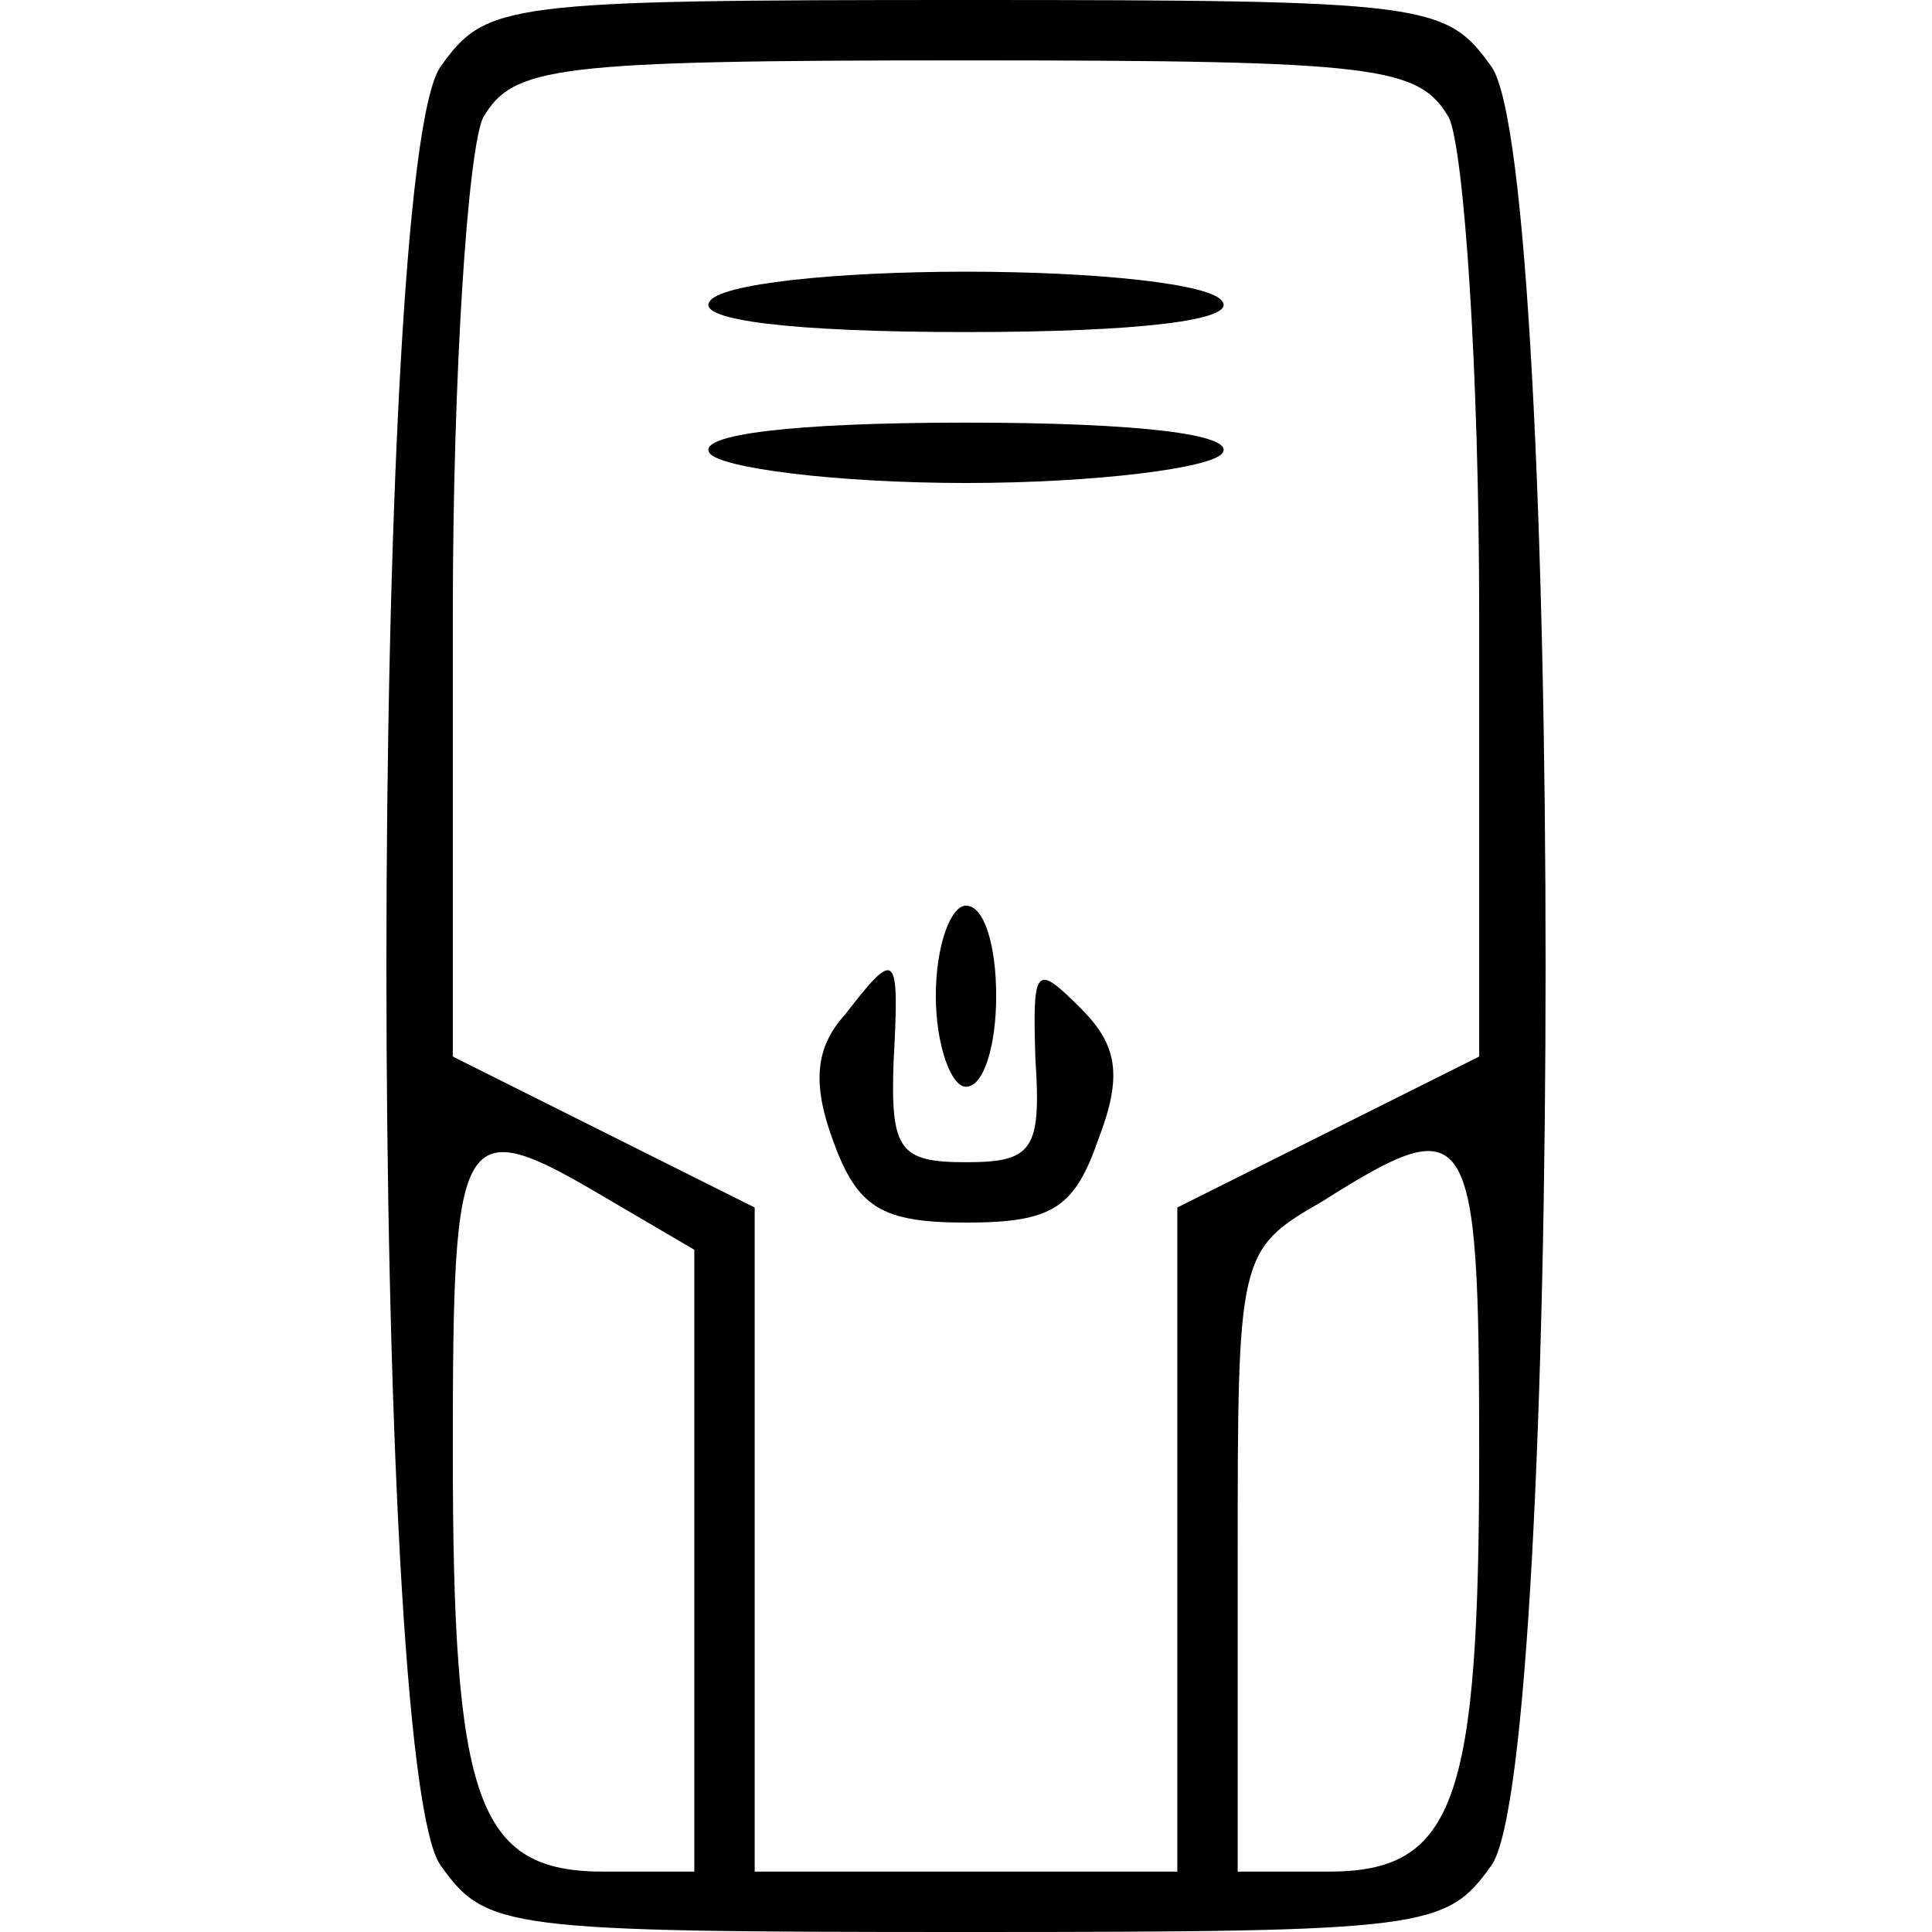 <?xml version="1.0" standalone="no"?>
<!DOCTYPE svg PUBLIC "-//W3C//DTD SVG 20010904//EN"
 "http://www.w3.org/TR/2001/REC-SVG-20010904/DTD/svg10.dtd">
<svg version="1.0" xmlns="http://www.w3.org/2000/svg"
 width="64pt" height="64pt" viewBox="0 0 64 64"
 preserveAspectRatio="xMidYMid meet">

<g transform="translate(0,64) scale(0.1,-0.1)"
fill="#000000" stroke="none">
<path d="M146 618 c-24 -33 -24 -563 0 -596 15 -21 21 -22 174 -22 153 0 159
1 174 22 24 33 24 563 0 596 -15 21 -21 22 -174 22 -153 0 -159 -1 -174 -22z
m334 -17 c5 -11 10 -84 10 -165 l0 -146 -50 -25 -50 -25 0 -110 0 -110 -70 0
-70 0 0 110 0 110 -50 25 -50 25 0 146 c0 81 5 154 10 165 10 17 23 19 160 19
137 0 150 -2 160 -19z m-279 -358 l29 -17 0 -103 0 -103 -30 0 c-42 0 -50 23
-50 139 0 109 2 113 51 84z m289 -84 c0 -116 -8 -139 -50 -139 l-30 0 0 103
c0 101 0 103 28 119 49 31 52 27 52 -83z"/>
<path d="M235 540 c-4 -6 27 -10 85 -10 58 0 89 4 85 10 -3 6 -42 10 -85 10
-43 0 -82 -4 -85 -10z"/>
<path d="M235 490 c3 -5 42 -10 85 -10 43 0 82 5 85 10 4 6 -27 10 -85 10 -58
0 -89 -4 -85 -10z"/>
<path d="M310 310 c0 -16 5 -30 10 -30 6 0 10 14 10 30 0 17 -4 30 -10 30 -5
0 -10 -13 -10 -30z"/>
<path d="M280 304 c-10 -11 -11 -23 -4 -42 8 -22 16 -27 44 -27 29 0 36 5 44
28 8 21 6 31 -6 43 -15 15 -16 14 -15 -17 2 -30 -1 -34 -23 -34 -22 0 -25 4
-24 33 2 37 1 38 -16 16z"/>
</g>
</svg>
